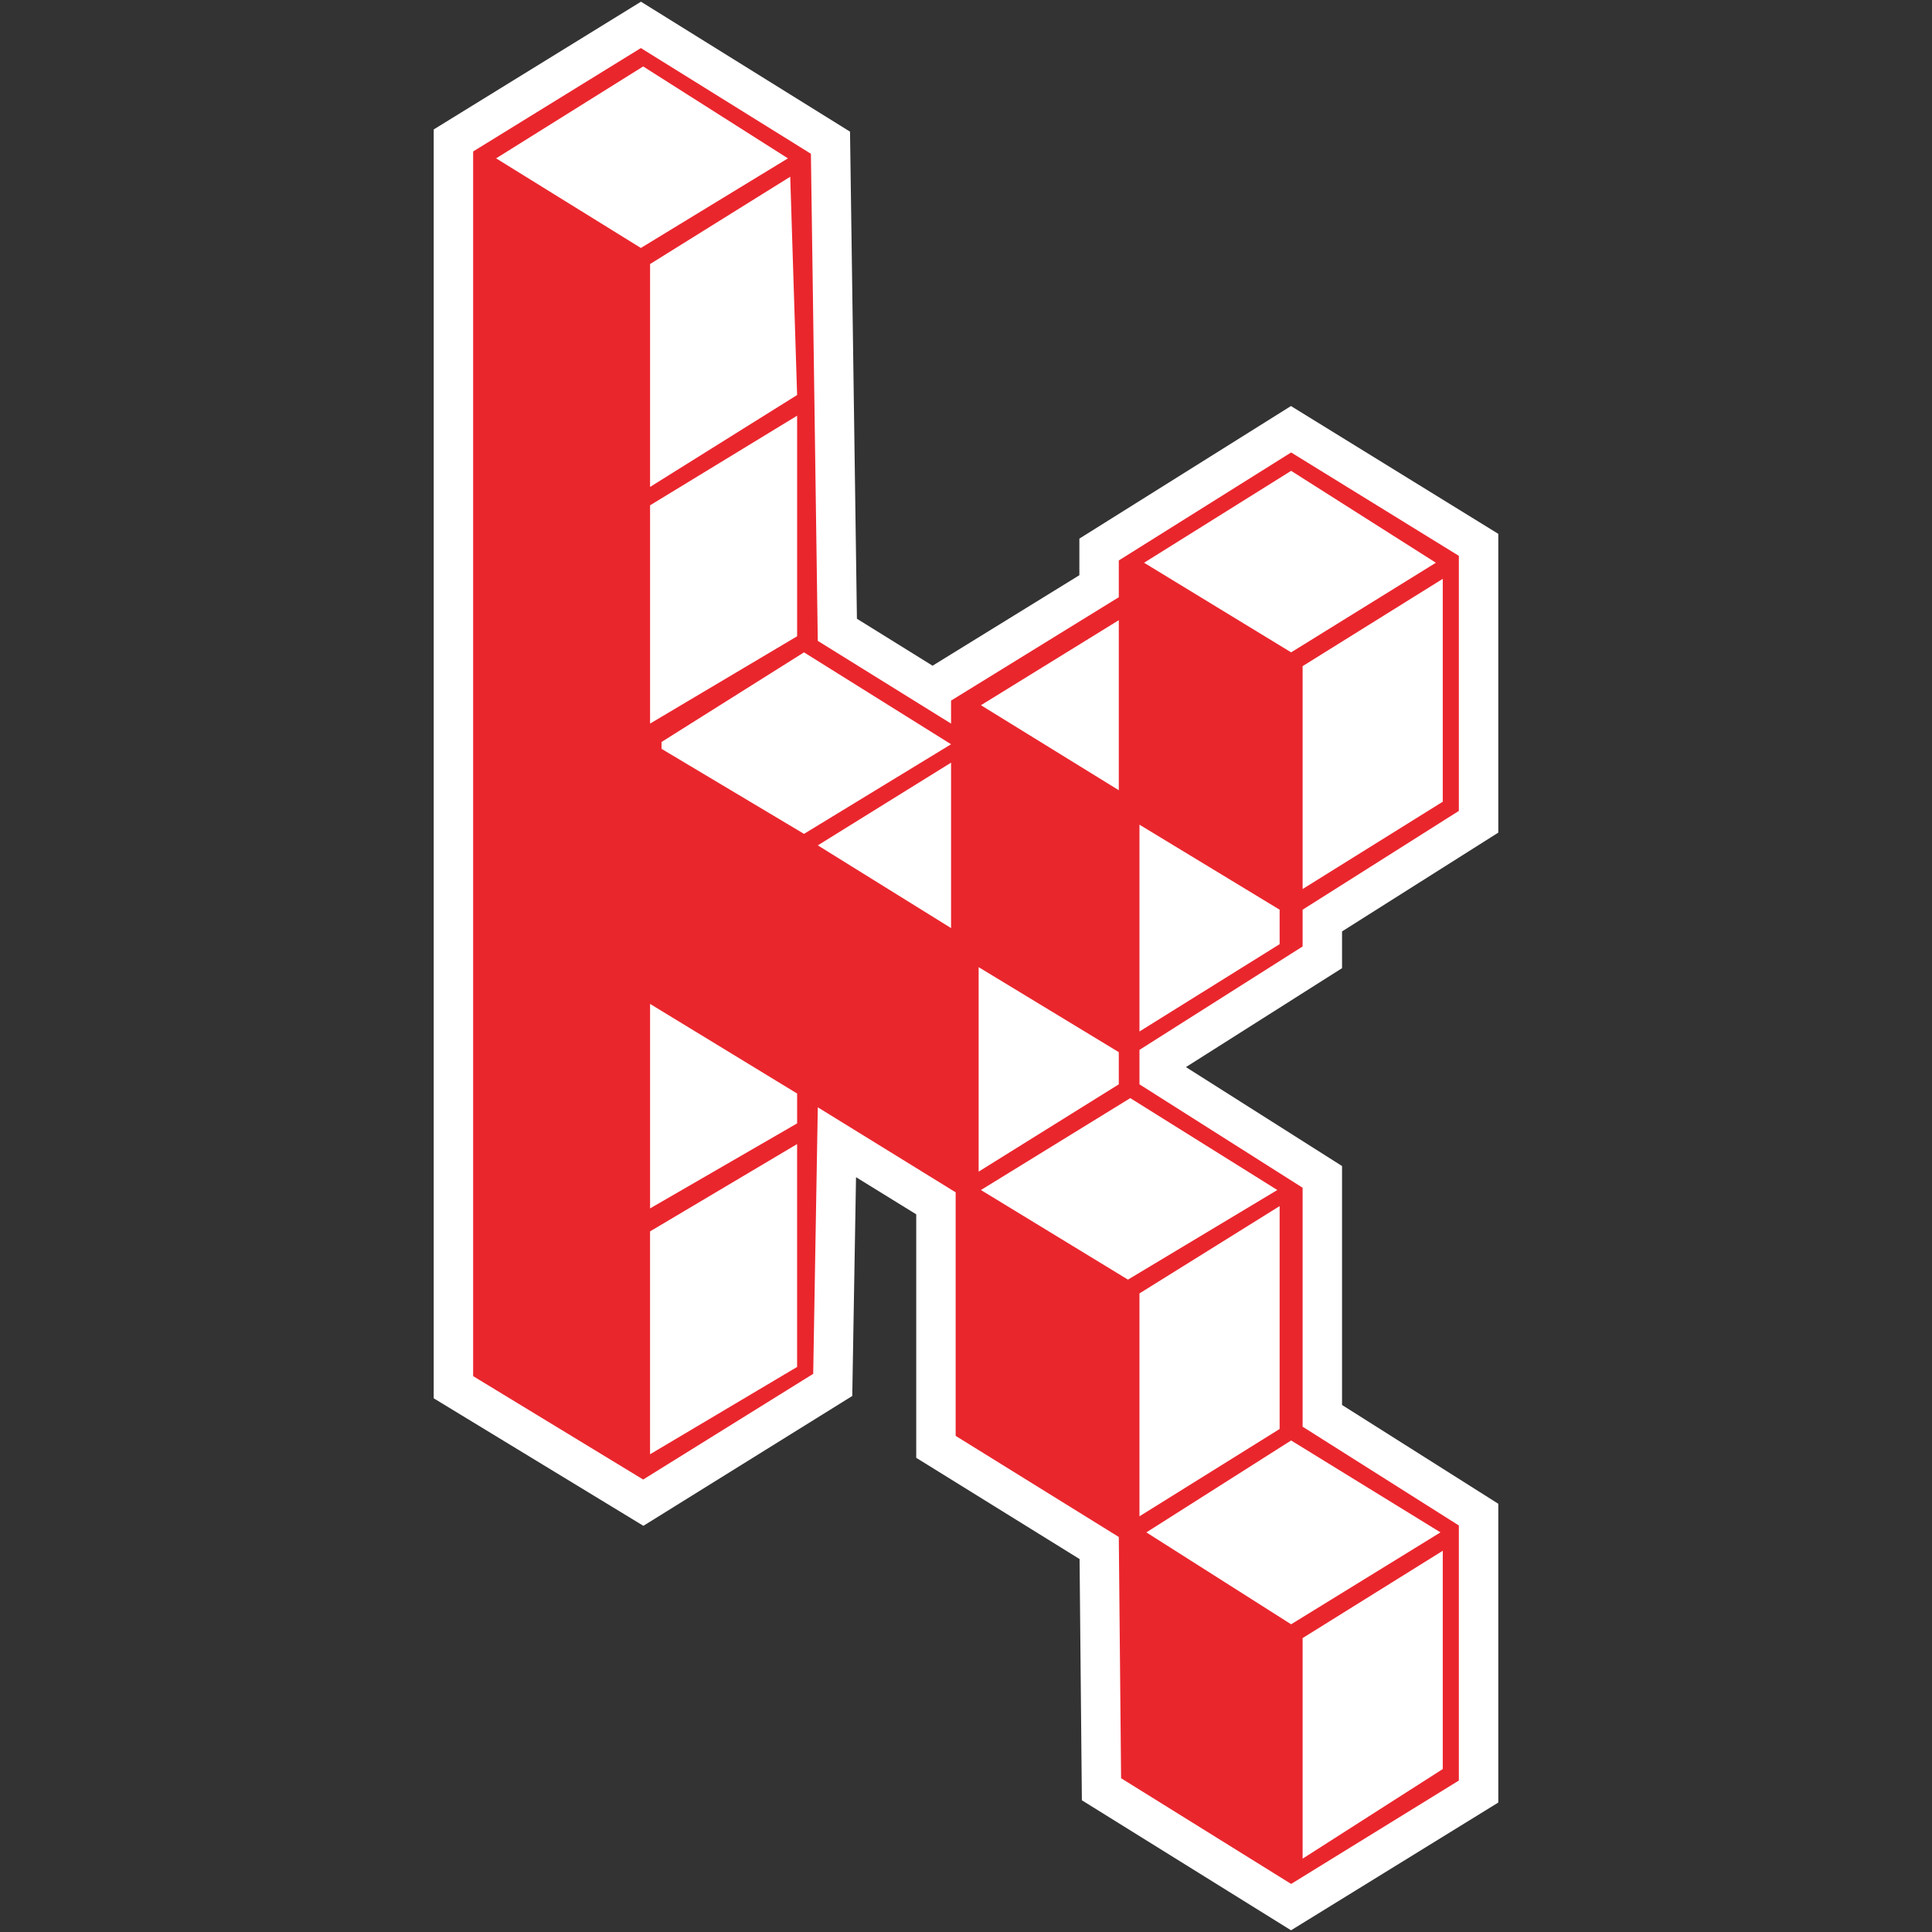 <?xml version="1.0" encoding="UTF-8" standalone="no"?>
<svg
   xmlns:dc="http://purl.org/dc/elements/1.1/"
   xmlns:cc="http://creativecommons.org/ns#"
   xmlns:rdf="http://www.w3.org/1999/02/22-rdf-syntax-ns#"
   xmlns:svg="http://www.w3.org/2000/svg"
   xmlns="http://www.w3.org/2000/svg"
   xmlns:sodipodi="http://sodipodi.sourceforge.net/DTD/sodipodi-0.dtd"
   xmlns:inkscape="http://www.inkscape.org/namespaces/inkscape"
   width="196"
   height="196"
   viewBox="0 0 196 196"
   version="1.1"
   id="svg895"
   sodipodi:docname="karmen-logo-rect.svg"
   inkscape:version="0.92.3 (2405546, 2018-03-11)">
  <rect x="0" y="0" width="196" height="196" fill="#333333" stroke="none"/>
  <defs
     id="defs899" />
  <sodipodi:namedview
     pagecolor="#ffffff"
     bordercolor="#666666"
     borderopacity="1"
     objecttolerance="10"
     gridtolerance="10"
     guidetolerance="10"
     inkscape:pageopacity="0"
     inkscape:pageshadow="2"
     inkscape:window-width="1660"
     inkscape:window-height="1028"
     id="namedview897"
     showgrid="false"
     inkscape:zoom="2.9846939"
     inkscape:cx="54"
     inkscape:cy="98"
     inkscape:window-x="0"
     inkscape:window-y="0"
     inkscape:window-maximized="0"
     inkscape:current-layer="svg895" />
  <!-- Generator: Sketch 57.1 (83088) - https://sketch.com -->
  <title
     id="title886">Untitled copy</title>
  <desc
     id="desc888">Created with Sketch.</desc>
  <g
     id="Page-1"
     style="fill:none;fill-rule:evenodd;stroke:none;stroke-width:1"
     transform="translate(44,-0.124)">
    <g
       id="logo-short"
       style="fill-rule:nonzero">
      <polygon
         id="outline"
         points="50.608,67.659 65.501,58.478 65.501,54.767 86.966,41.316 108,54.282 108,84.593 92.149,94.616 92.149,98.343 76.313,108.38 92.149,118.417 92.149,142.657 108,152.68 108,182.991 86.975,195.951 65.755,182.761 65.522,158.289 48.951,148.019 48.951,123.317 42.843,119.55 42.461,141.746 21.272,154.917 0,141.981 0,13.256 21.025,0.296 42.234,13.48 42.934,62.895 "
         style="fill:#ffffff" />
      <path
         d="m 102.368,157.448 v 22.145 l -14.219,9.091 v -22.378 z m -15.385,-11.189 15.152,9.324 -15.152,9.324 -14.685,-9.324 z m -1.166,-23.776 v 22.611 l -14.219,8.858 v -22.611 z m -48.951,-6.294 v 22.611 l -14.918,8.858 v -22.611 z m 33.8,-4.662 14.918,9.324 -15.152,9.091 -14.918,-9.091 z m -48.718,-9.557 14.918,9.091 v 3.03 l -14.918,8.625 z m 33.333,-3.73 14.219,8.625 v 3.263 l -14.219,8.858 z m 16.317,-14.452 14.219,8.625 v 3.497 L 71.599,104.767 Z M 52.485,77.494 V 94.277 L 38.965,85.886 Z M 102.368,58.846 V 81.457 L 88.149,90.315 V 67.704 Z M 37.566,66.305 52.485,75.629 37.566,84.72 23.114,76.096 V 75.396 Z M 69.501,63.042 V 80.291 L 55.515,71.667 Z M 36.867,42.296 V 64.674 L 21.949,73.531 V 51.387 Z m 50.117,5.594 14.685,9.324 -14.685,9.091 -14.918,-9.091 z m -50.816,-29.837 0.699,22.145 -14.918,9.324 V 26.911 Z M 21.249,6.865 35.935,16.189 21.016,25.28 6.331,16.189 Z"
         id="white-fill"
         inkscape:connector-curvature="0"
         style="fill:#ffffff" />
      <path
         d="m 21.016,5 17.249,10.723 0.699,49.417 13.52,8.392 V 71.2 L 69.501,60.711 V 56.981 L 86.984,46.026 104,56.515 v 25.874 l -15.851,10.023 v 3.73 L 71.599,106.632 v 3.497 l 16.55,10.49 v 24.242 L 104,154.883 v 25.874 L 86.984,191.247 69.734,180.524 69.501,156.049 52.951,145.793 V 121.084 L 38.965,112.459 38.499,139.499 21.249,150.221 4,139.732 V 15.49 Z m 81.352,152.448 -14.219,8.858 v 22.378 l 14.219,-9.091 z m -15.385,-11.189 -14.685,9.324 14.685,9.324 15.152,-9.324 z m -1.166,-23.776 -14.219,8.858 v 22.611 l 14.219,-8.858 z m -48.951,-6.294 -14.918,8.858 v 22.611 l 14.918,-8.858 z m 33.8,-4.662 -15.152,9.324 14.918,9.091 15.152,-9.091 z M 21.949,101.97 v 20.746 l 14.918,-8.625 v -3.03 z m 33.333,-3.73 v 20.746 l 14.219,-8.858 v -3.263 z M 71.599,83.788 V 104.767 l 14.219,-8.858 v -3.497 z m -19.114,-6.294 -13.52,8.392 13.52,8.392 z M 102.368,58.846 88.149,67.704 V 90.315 L 102.368,81.457 Z M 37.566,66.305 23.114,75.396 v 0.699 l 14.452,8.625 14.918,-9.091 z m 31.935,-3.263 -13.986,8.625 13.986,8.625 z M 36.867,42.296 21.949,51.387 V 73.531 L 36.867,64.674 Z m 50.117,5.594 -14.918,9.324 14.918,9.091 L 101.669,57.214 Z M 36.168,18.054 21.949,26.911 v 22.611 l 14.918,-9.324 z M 21.249,6.865 6.331,16.189 21.016,25.28 35.935,16.189 Z"
         id="red-frame"
         inkscape:connector-curvature="0"
         style="fill:#ea262d" />
    </g>
  </g>
</svg>
